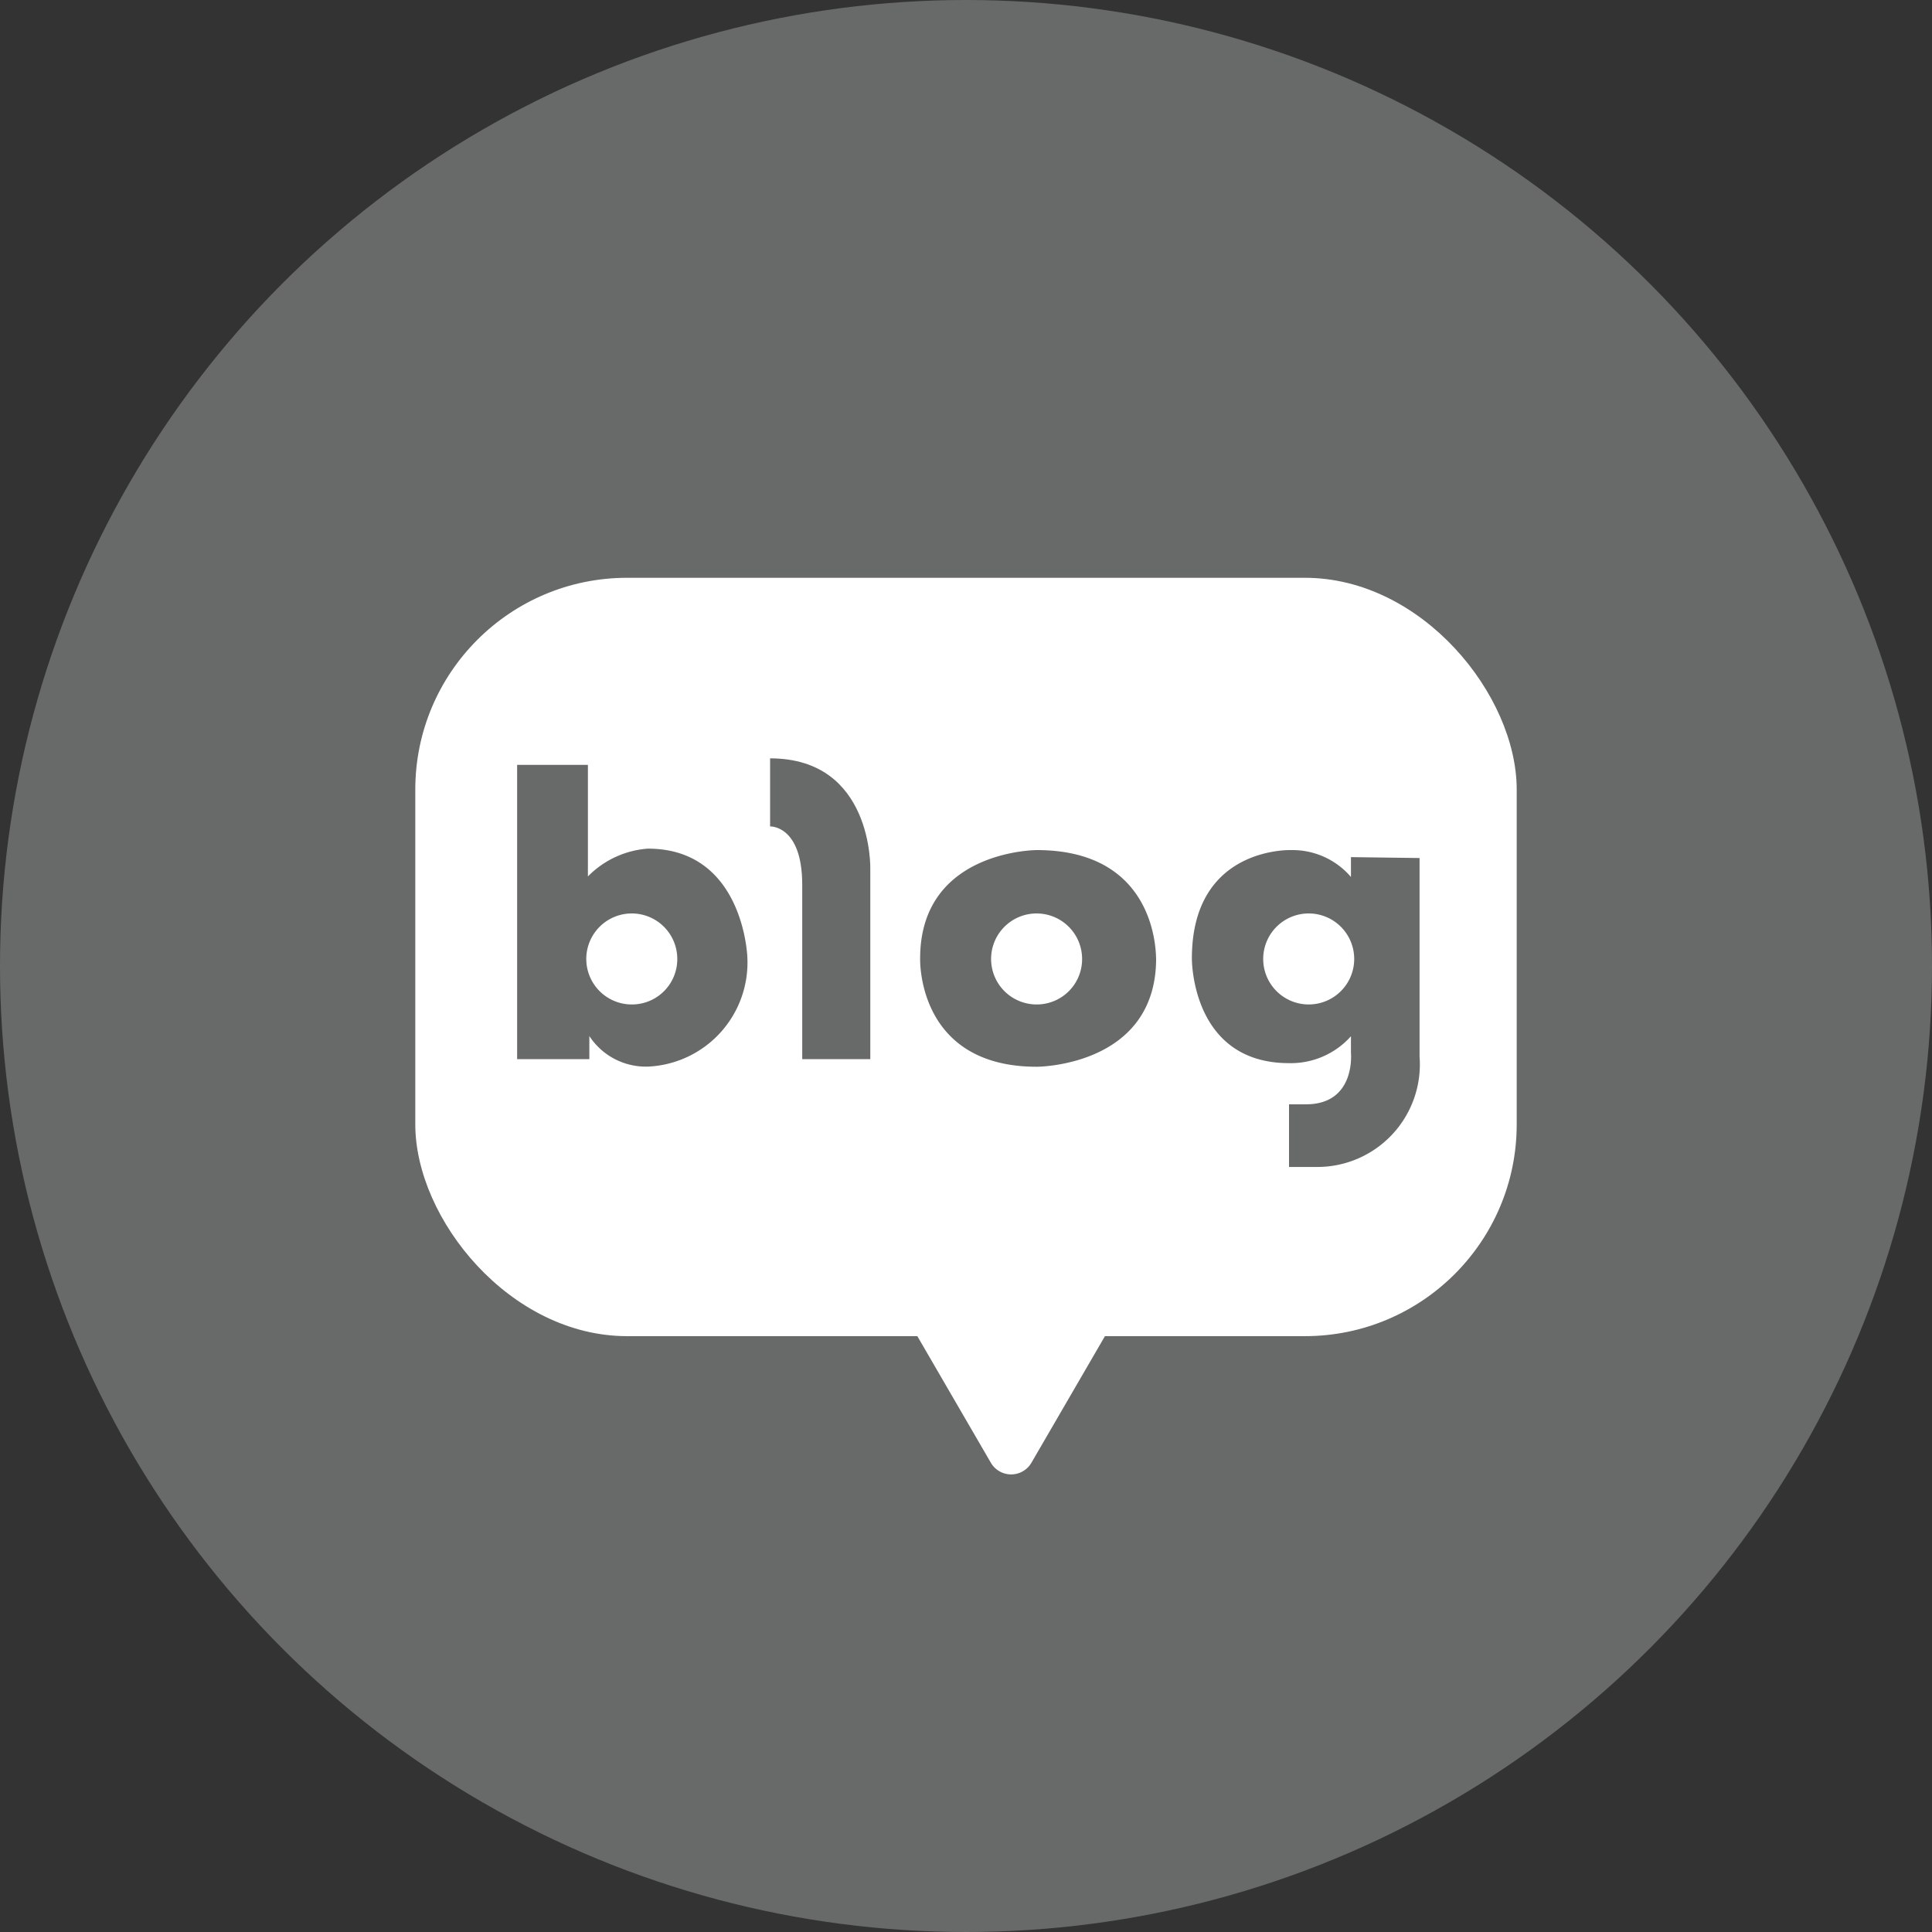 <svg xmlns="http://www.w3.org/2000/svg" viewBox="0 0 107 107"><rect x="0" y="0" width="107" height="107" fill="#333333" stroke="none"/><defs><style>.cls-1{fill:#686969;}.cls-2{fill:#fff;}</style></defs><title>blog</title><g id="Layer_2" data-name="Layer 2"><g id="Layer_1-2" data-name="Layer 1"><circle class="cls-1" cx="53.5" cy="53.5" r="53.5"/><rect class="cls-2" x="23" y="32" width="61" height="42" rx="11.73"/><path class="cls-2" d="M57.13,81,65.26,67a1.31,1.31,0,0,0-1.13-2H47.87a1.31,1.31,0,0,0-1.13,2L54.87,81A1.3,1.3,0,0,0,57.13,81Z"/><path class="cls-1" d="M35.88,47a5.18,5.18,0,0,0-3.32,1.54V42.36H28.64v16.3h4V57.38a3.74,3.74,0,0,0,3.28,1.69A5.77,5.77,0,0,0,41.39,53S41.19,47,35.88,47ZM35,55.63a2.52,2.52,0,1,1,2.51-2.52A2.51,2.51,0,0,1,35,55.63Z"/><path class="cls-1" d="M42.65,42v3.77s1.78-.08,1.78,3.24v9.65H48.2V48.12S48.36,42,42.65,42Z"/><path class="cls-1" d="M57.42,47.08s-6.46,0-6.46,6c0,0-.21,6,6.46,6,0,0,6.61,0,6.61-6C64,53.11,64.25,47.08,57.42,47.08Zm0,8.55a2.52,2.52,0,1,1,2.51-2.52A2.51,2.51,0,0,1,57.42,55.63Z"/><path class="cls-1" d="M74.82,47.47v1.1a4.26,4.26,0,0,0-3.28-1.49s-5.53-.24-5.53,6c0,0-.06,5.8,5.38,5.8a4.46,4.46,0,0,0,3.43-1.49v.92s.28,2.85-2.49,2.85h-.94v3.47h1.52a5.68,5.68,0,0,0,5.71-6.11v-11Zm-2.34,8.16A2.52,2.52,0,1,1,75,53.11,2.52,2.52,0,0,1,72.48,55.63Z"/></g></g></svg>